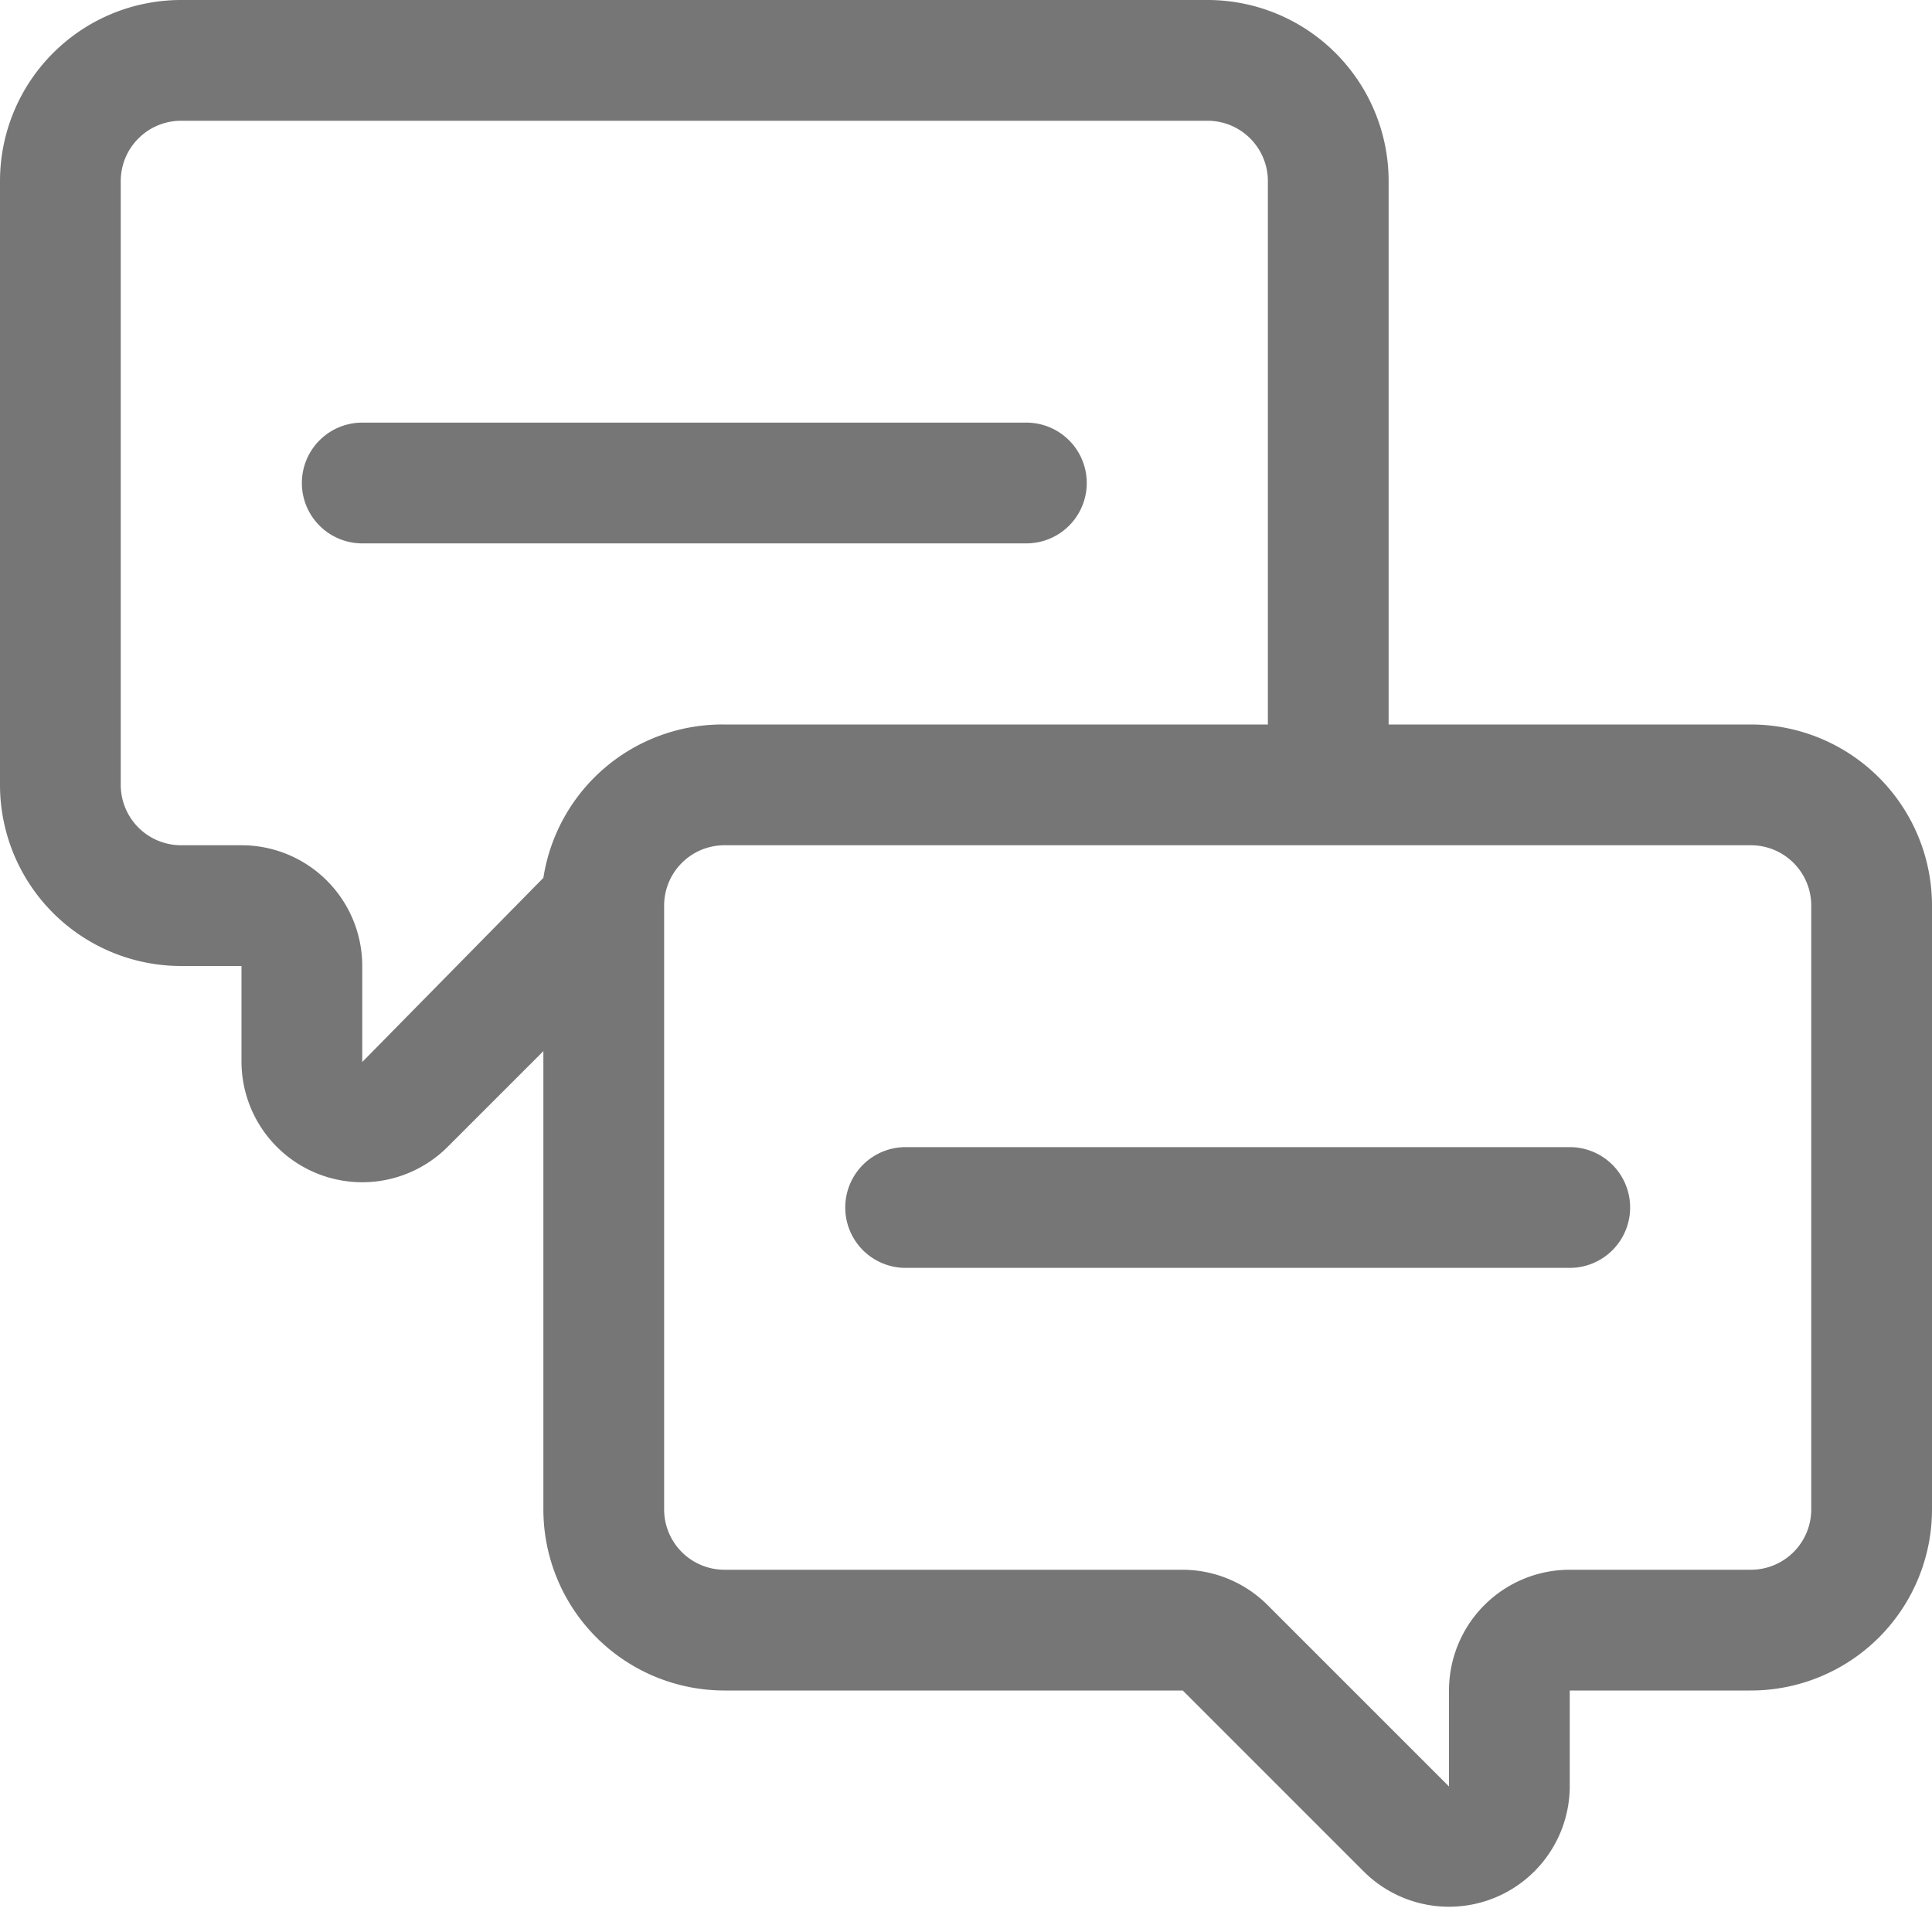 <svg id="Icons" xmlns="http://www.w3.org/2000/svg" viewBox="0 0 32 32"><title>expert-advice</title><g id="Expert_Advice" data-name="Expert Advice"><path d="M29,12H23V3a3,3,0,0,0-3-3H3A3,3,0,0,0,0,3V13a3,3,0,0,0,3,3H4v1.59A2,2,0,0,0,7.41,19L9,17.41V25a3,3,0,0,0,3,3h7.59l3,3A2,2,0,0,0,26,29.59V28h3a3,3,0,0,0,3-3V15A3,3,0,0,0,29,12ZM6,17.59V16a2,2,0,0,0-2-2H3a1,1,0,0,1-1-1V3A1,1,0,0,1,3,2H20a1,1,0,0,1,1,1v9H12a3,3,0,0,0-3,2.54ZM30,25a1,1,0,0,1-1,1H26a2,2,0,0,0-2,2v1.59l-3-3A2,2,0,0,0,19.59,26H12a1,1,0,0,1-1-1V15a1,1,0,0,1,1-1H29a1,1,0,0,1,1,1Z" style="fill:#767676"/><path d="M26,21H15a1,1,0,0,1,0-2H26a1,1,0,0,1,0,2Z" style="fill:#767676"/><path d="M17,9H6A1,1,0,0,1,6,7H17a1,1,0,0,1,0,2Z" style="fill:#767676"/></g></svg>